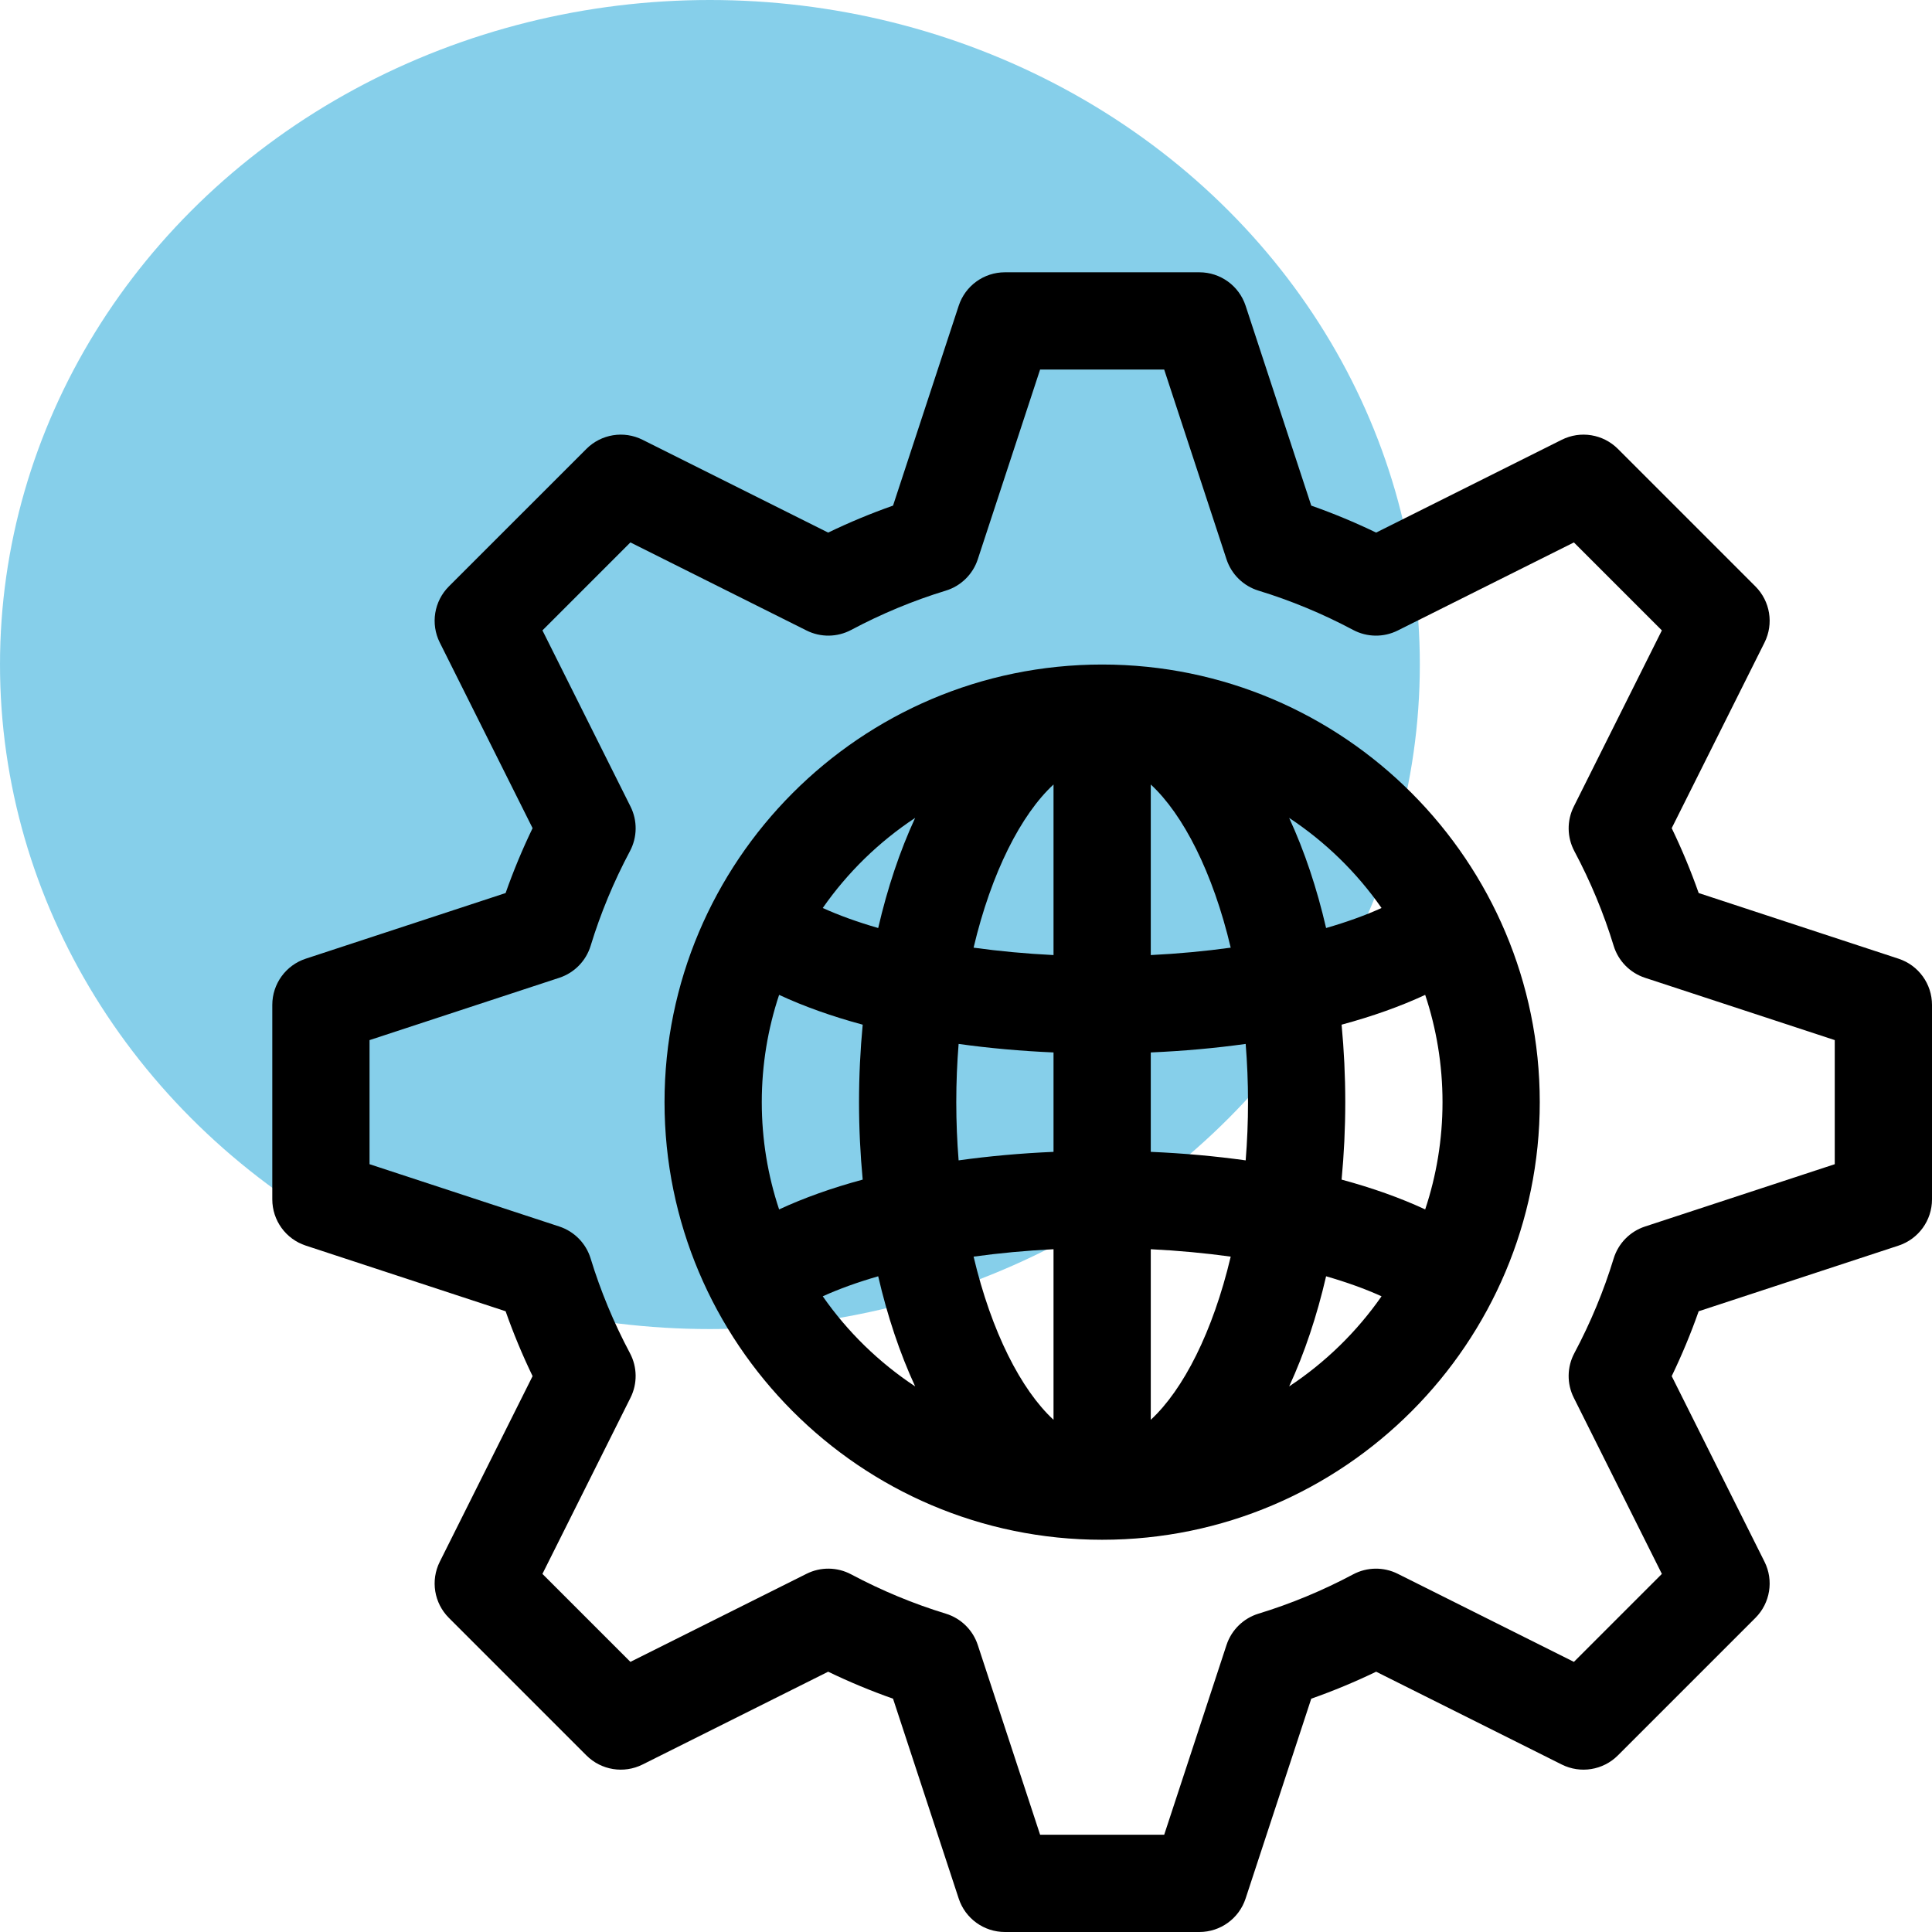 <svg width="596" height="596" viewBox="0 0 596 596" fill="none" xmlns="http://www.w3.org/2000/svg">
<ellipse cx="219" cy="205" rx="219" ry="205" fill="#0FA0D7" fill-opacity="0.5"/>
<path d="M585.68 295.75L524.023 275.492C521.637 268.703 518.855 262.012 515.703 255.477L544.336 198.215C547.223 192.437 546.09 185.465 541.523 180.898L499.102 138.477C494.535 133.91 487.559 132.777 481.785 135.664L424.523 164.297C417.988 161.145 411.297 158.363 404.508 155.977L384.254 94.316C382.227 88.16 376.48 84 370 84H310C303.52 84 297.77 88.16 295.75 94.32L275.492 155.977C268.703 158.363 262.012 161.145 255.477 164.297L198.215 135.664C192.437 132.777 185.465 133.91 180.902 138.477L138.477 180.898C133.91 185.465 132.777 192.441 135.664 198.215L164.297 255.477C161.145 262.012 158.363 268.703 155.977 275.492L94.32 295.746C88.16 297.77 84 303.52 84 310V370C84 376.48 88.16 382.227 94.316 384.25L155.977 404.508C158.363 411.297 161.145 417.988 164.297 424.523L135.664 481.785C132.777 487.559 133.91 494.535 138.477 499.098L180.898 541.523C185.465 546.09 192.437 547.223 198.215 544.336L255.477 515.703C262.012 518.855 268.703 521.637 275.492 524.023L295.75 585.68C297.77 591.84 303.52 596 310 596H370C376.48 596 382.227 591.84 384.25 585.684L404.508 524.023C411.297 521.637 417.988 518.855 424.523 515.703L481.785 544.336C487.559 547.223 494.535 546.09 499.098 541.523L541.523 499.102C546.09 494.535 547.223 487.559 544.336 481.785L515.703 424.523C518.855 417.988 521.637 411.297 524.02 404.508L585.68 384.254C591.84 382.227 596 376.48 596 370V310C596 303.52 591.84 297.77 585.68 295.75V295.75ZM566 359.141L507.457 378.371C502.824 379.895 499.219 383.574 497.793 388.242C494.742 398.234 490.664 408.055 485.672 417.426C483.387 421.715 483.32 426.844 485.496 431.188L512.668 485.531L485.531 512.668L431.184 485.496C426.84 483.324 421.711 483.391 417.426 485.672C408.055 490.664 398.234 494.742 388.242 497.793C383.574 499.219 379.891 502.824 378.367 507.461L359.141 566H320.863L301.633 507.457C300.109 502.82 296.426 499.219 291.758 497.793C281.766 494.742 271.945 490.664 262.574 485.672C258.285 483.387 253.156 483.32 248.816 485.496L194.469 512.668L167.332 485.531L194.504 431.184C196.676 426.84 196.609 421.715 194.328 417.426C189.336 408.051 185.258 398.23 182.207 388.242C180.781 383.574 177.18 379.891 172.543 378.367L114 359.141V320.863L172.543 301.633C177.18 300.109 180.781 296.426 182.207 291.758C185.258 281.77 189.336 271.949 194.328 262.574C196.613 258.285 196.68 253.156 194.508 248.812L167.336 194.469L194.469 167.332L248.816 194.504C253.16 196.676 258.289 196.609 262.574 194.328C271.949 189.336 281.77 185.258 291.762 182.207C296.43 180.781 300.109 177.176 301.633 172.539L320.859 114H359.137L378.367 172.543C379.891 177.176 383.574 180.781 388.242 182.207C398.23 185.258 408.051 189.336 417.426 194.328C421.715 196.609 426.84 196.676 431.184 194.504L485.531 167.332L512.668 194.469L485.496 248.816C483.324 253.16 483.391 258.285 485.672 262.574C490.664 271.945 494.742 281.766 497.793 291.758C499.219 296.426 502.82 300.109 507.457 301.633L566 320.859V359.141Z" fill="black"/>
<path d="M340 205C265.309 205 205 265.82 205 340C205 414.148 265.281 475 340 475C414.691 475 475 414.18 475 340C475 265.852 414.719 205 340 205ZM240.348 373.094C236.883 362.688 235 351.559 235 340C235 328.441 236.883 317.312 240.348 306.906C247.969 310.453 256.629 313.535 266.133 316.102C265.391 323.918 265 331.906 265 340C265 348.094 265.391 356.082 266.133 363.898C256.629 366.465 247.969 369.547 240.348 373.094ZM253.809 399.895C258.848 397.605 264.598 395.539 270.914 393.719C273.754 405.996 277.578 417.445 282.312 427.688C271.141 420.312 261.457 410.863 253.809 399.895ZM270.914 286.281C264.598 284.461 258.848 282.395 253.809 280.105C261.457 269.137 271.141 259.688 282.312 252.312C277.578 262.555 273.754 274.004 270.914 286.281ZM325 437.992C315.008 428.754 305.844 410.902 300.34 387.656C308.227 386.566 316.496 385.793 325 385.371V437.992ZM325 355.332C314.871 355.773 305.066 356.66 295.723 357.961C295.254 352.156 295 346.16 295 340C295 333.84 295.254 327.844 295.723 322.039C305.066 323.344 314.871 324.227 325 324.668V355.332ZM325 294.629C316.492 294.207 308.223 293.434 300.34 292.344C305.844 269.098 315.008 251.246 325 242.008V294.629ZM426.191 280.105C421.152 282.395 415.402 284.461 409.086 286.281C406.246 274.004 402.422 262.555 397.688 252.312C408.859 259.688 418.543 269.137 426.191 280.105ZM355 242.008C364.992 251.246 374.156 269.098 379.66 292.344C371.773 293.434 363.504 294.207 355 294.629V242.008ZM355 437.992V385.371C363.508 385.793 371.777 386.566 379.66 387.656C374.156 410.902 364.992 428.754 355 437.992ZM384.277 357.961C374.934 356.656 365.129 355.773 355 355.332V324.668C365.129 324.227 374.934 323.34 384.277 322.039C384.746 327.844 385 333.84 385 340C385 346.16 384.746 352.156 384.277 357.961V357.961ZM397.691 427.688C402.422 417.445 406.246 405.996 409.086 393.719C415.402 395.539 421.156 397.605 426.191 399.895C418.543 410.863 408.859 420.312 397.691 427.688V427.688ZM439.652 373.094C432.031 369.547 423.371 366.465 413.867 363.898C414.609 356.082 415 348.094 415 340C415 331.906 414.609 323.918 413.867 316.102C423.371 313.535 432.035 310.453 439.652 306.906C443.117 317.312 445 328.441 445 340C445 351.559 443.117 362.688 439.652 373.094Z" fill="black"/>
</svg>
